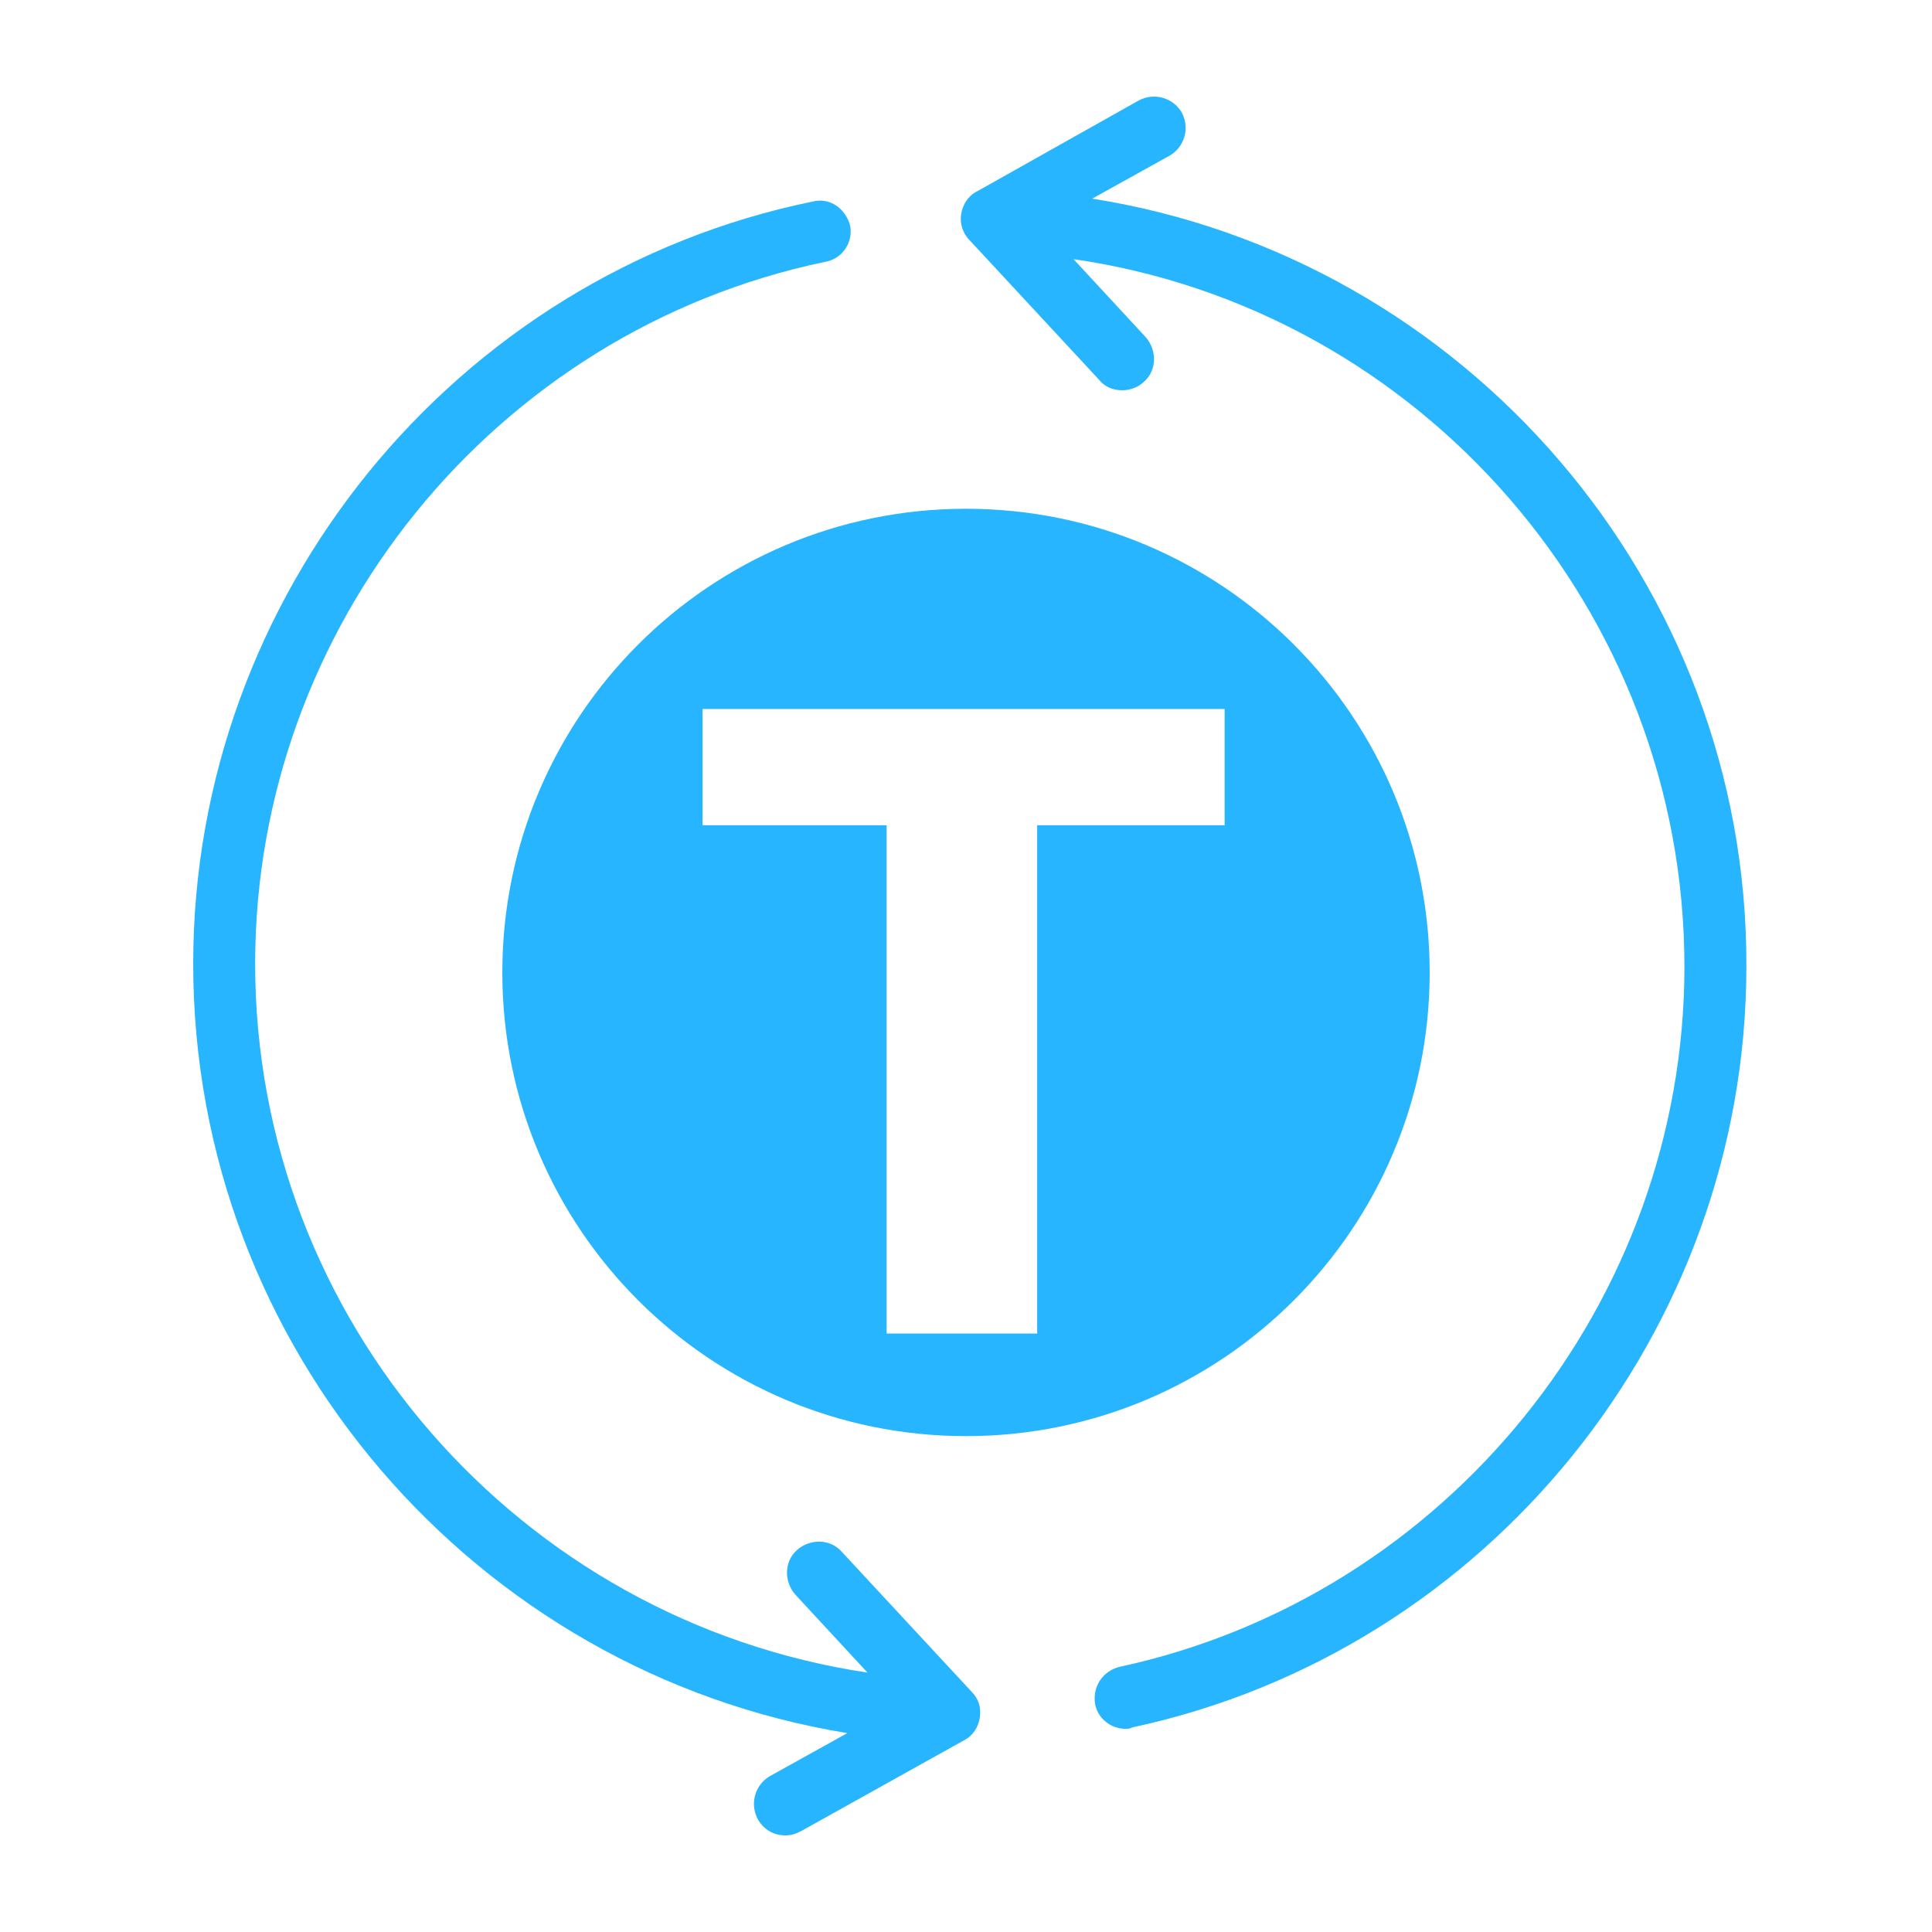 <svg width="75" height="75" viewBox="0 0 75 75" fill="none" xmlns="http://www.w3.org/2000/svg">
<path d="M42.401 7.711L45.421 6.033C45.98 5.698 46.204 4.97 45.868 4.355C45.533 3.796 44.806 3.572 44.191 3.908L37.926 7.431C37.59 7.599 37.367 7.935 37.311 8.326C37.255 8.662 37.367 9.053 37.647 9.333L42.68 14.758C42.904 15.038 43.24 15.15 43.575 15.15C43.855 15.15 44.191 15.038 44.414 14.815C44.918 14.367 44.918 13.584 44.47 13.081L41.674 10.06C55.153 12.018 65.389 23.708 65.389 37.523C65.389 50.555 56.16 61.965 43.463 64.706C42.792 64.874 42.401 65.489 42.513 66.16C42.624 66.72 43.128 67.111 43.687 67.111C43.799 67.111 43.855 67.111 43.967 67.055C57.782 64.091 67.794 51.674 67.794 37.523C67.85 22.645 56.887 10.004 42.401 7.711Z" fill="#28B5FF"/>
<path d="M32.669 60.231C32.222 59.728 31.439 59.728 30.936 60.175C30.432 60.623 30.432 61.406 30.88 61.909L33.676 64.93C20.197 62.916 9.905 51.282 9.905 37.411C9.905 24.323 19.19 12.857 31.998 10.172C32.725 10.06 33.117 9.389 33.005 8.774C32.837 8.103 32.222 7.655 31.551 7.823C17.624 10.675 7.5 23.148 7.5 37.411C7.5 52.345 18.463 64.93 32.893 67.279L29.873 68.957C29.314 69.292 29.09 70.019 29.425 70.635C29.649 71.026 30.041 71.25 30.488 71.25C30.712 71.25 30.88 71.194 31.103 71.082L37.424 67.558C37.759 67.391 37.983 67.055 38.039 66.663C38.095 66.272 37.983 65.936 37.703 65.657L32.669 60.231Z" fill="#28B5FF"/>
<path fill-rule="evenodd" clip-rule="evenodd" d="M37.5 55.75C47.441 55.75 55.5 47.691 55.5 37.75C55.5 27.809 47.441 19.75 37.5 19.75C27.559 19.75 19.5 27.809 19.5 37.75C19.5 47.691 27.559 55.75 37.5 55.75ZM40.263 32.036H47.54V27.523H27.273V32.036H34.418V51.769H40.263V32.036Z" fill="#28B5FF"/>
</svg>
